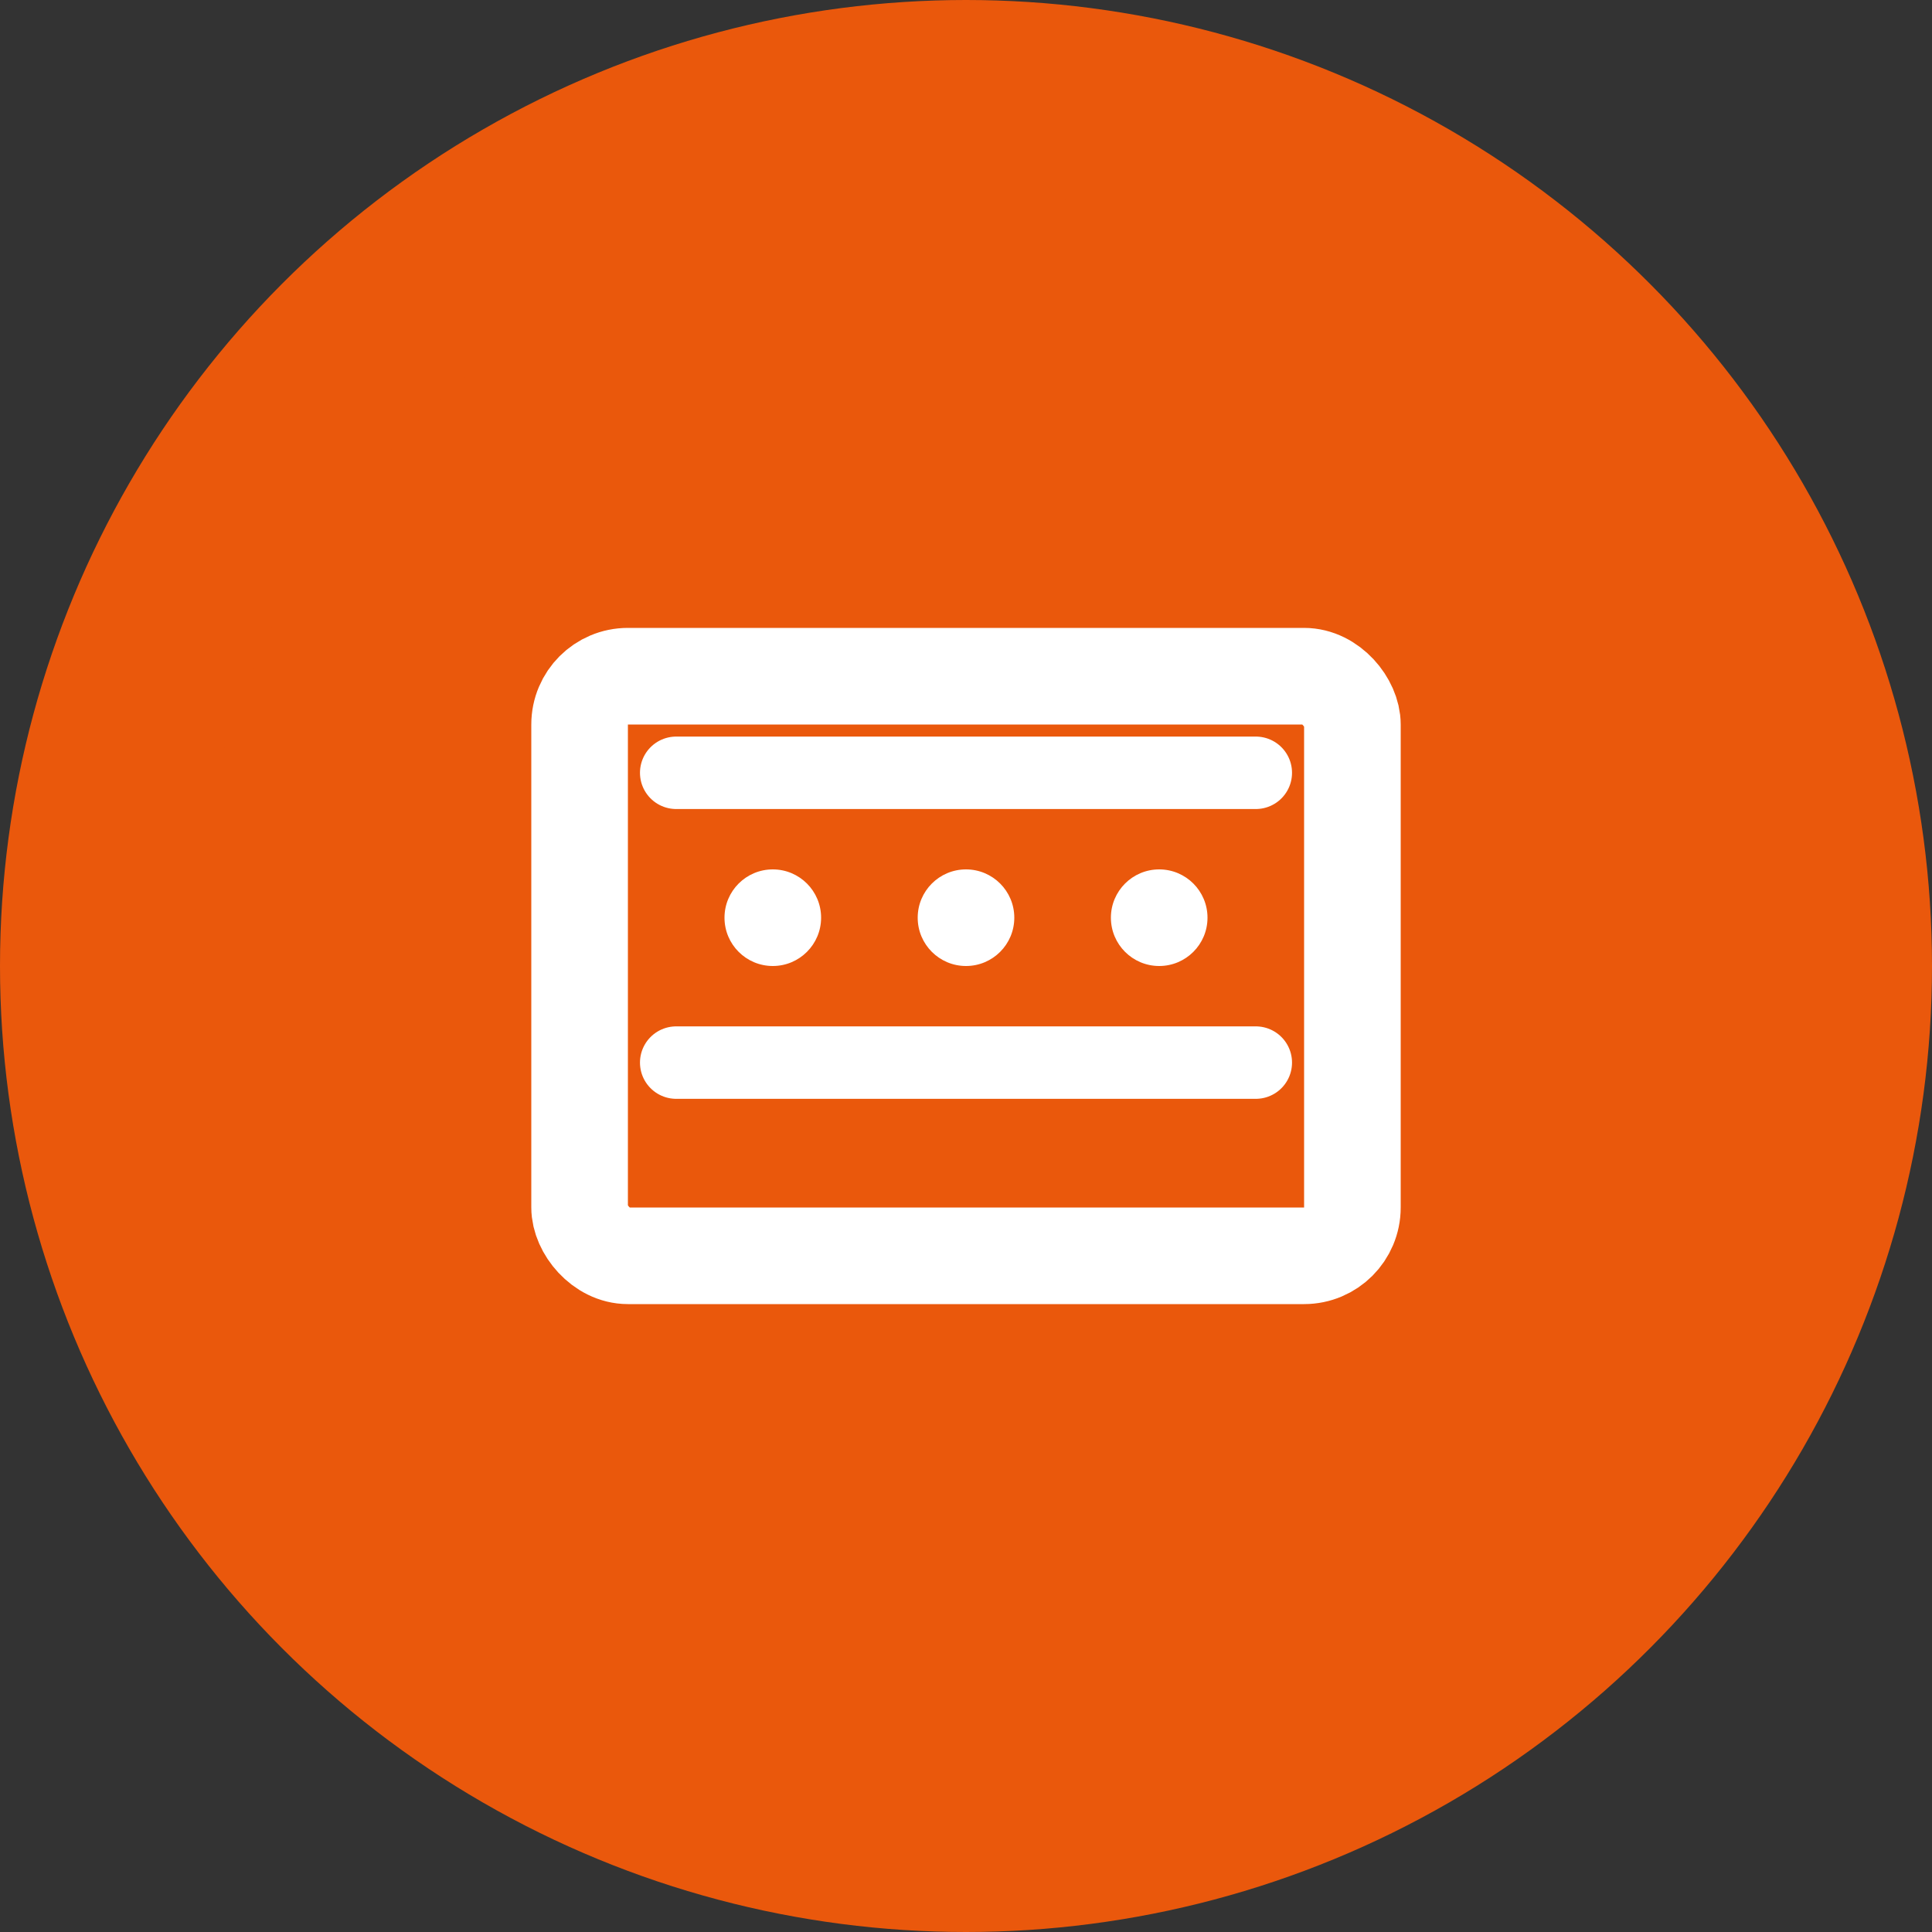 <svg width="40" height="40" viewBox="0 0 40 40" fill="none" xmlns="http://www.w3.org/2000/svg">
  <rect x="0" y="0" width="40" height="40" fill="#333333" stroke="none"/>
  <circle cx="20" cy="20" r="18" fill="#EA580C" stroke="#EA580C" stroke-width="4"/>
  <rect x="12" y="14" width="16" height="12" rx="1" stroke="white" stroke-width="2"/>
  <path d="M14 16H26" stroke="white" stroke-width="1.5" stroke-linecap="round"/>
  <circle cx="16" cy="19" r="1" fill="white"/>
  <circle cx="20" cy="19" r="1" fill="white"/>
  <circle cx="24" cy="19" r="1" fill="white"/>
  <path d="M14 22H26" stroke="white" stroke-width="1.5" stroke-linecap="round"/>
</svg>